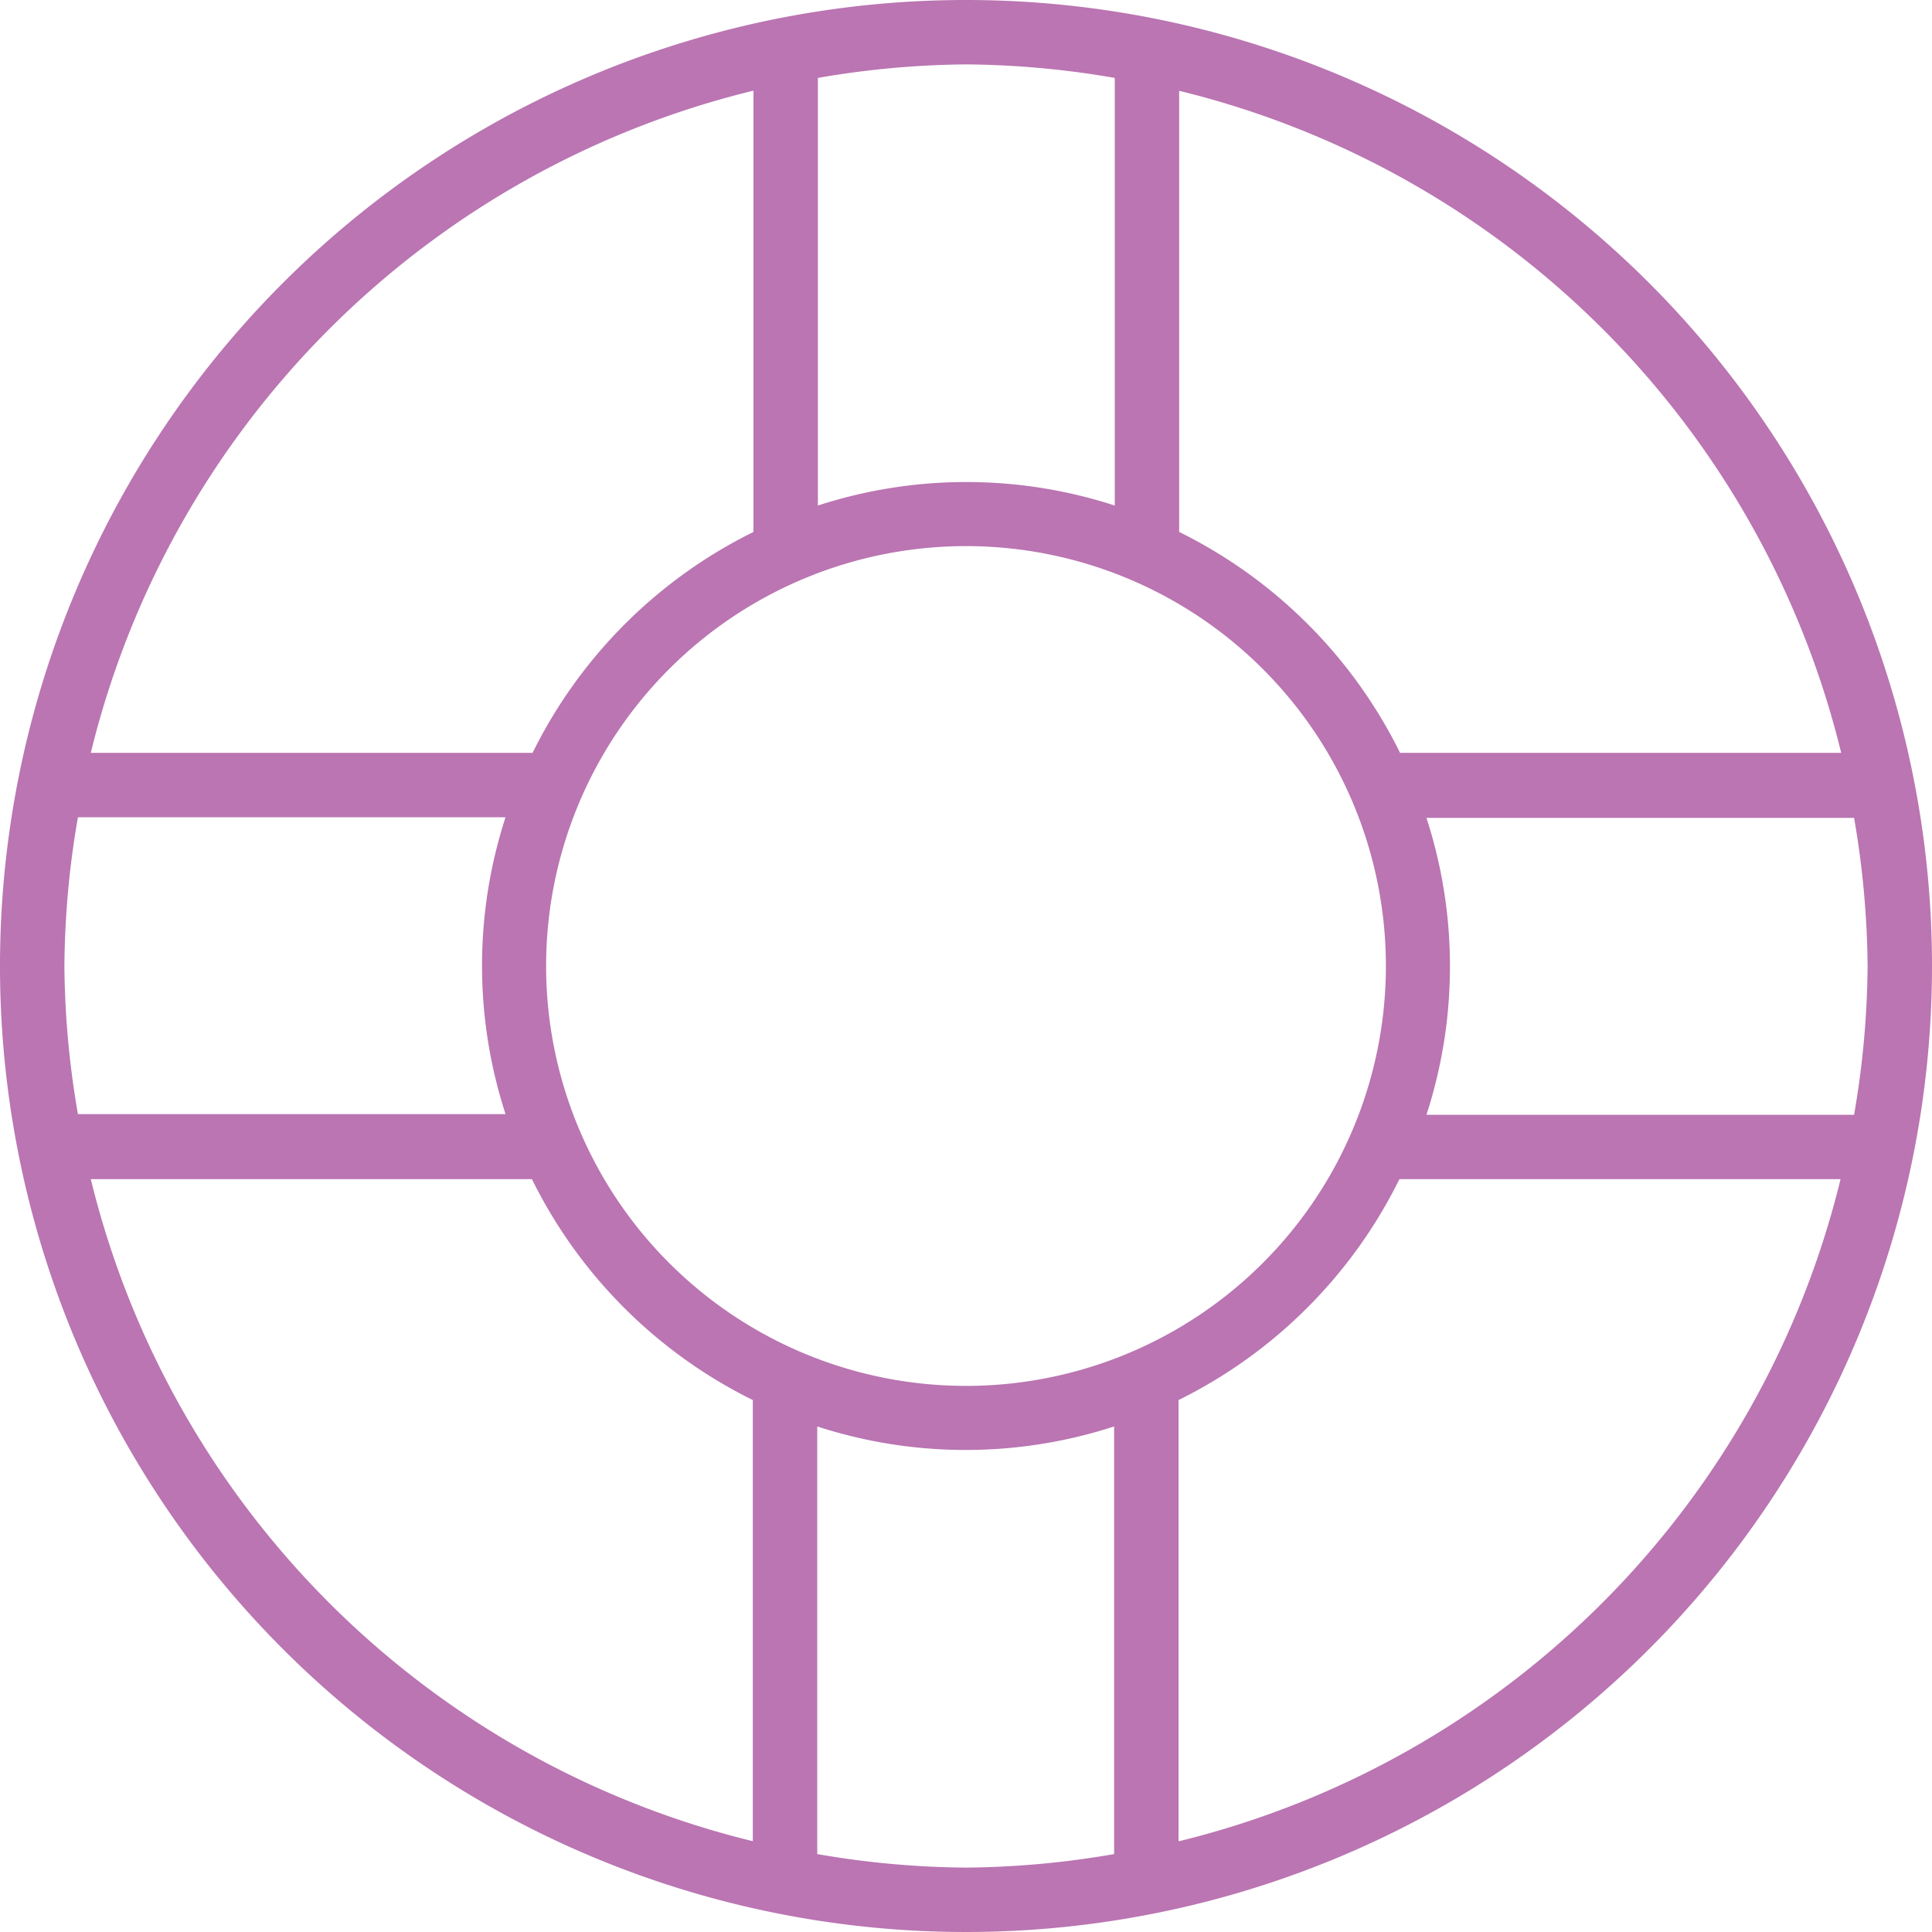 <svg id="Layer_1" data-name="Layer 1" xmlns="http://www.w3.org/2000/svg" viewBox="0 0 30 30"><defs><style>.cls-1{fill:#ba75b2}</style></defs><title>all-icons</title><path class="cls-1" d="M15 0a15 15 0 1 0 15 15A15 15 0 0 0 15 0zm13.59 11.69h-6.85a7.55 7.55 0 0 0-3.43-3.43V1.41a14 14 0 0 1 10.28 10.28zM29 15a14 14 0 0 1-.21 2.31h-6.64a7.46 7.46 0 0 0 0-4.61h6.64A14 14 0 0 1 29 15zm-7.48 0A6.52 6.52 0 1 1 15 8.48 6.52 6.52 0 0 1 21.52 15zM17.31 1.21v6.64a7.46 7.46 0 0 0-4.61 0V1.21A14 14 0 0 1 15 1a14 14 0 0 1 2.31.21zm-5.61.2v6.85a7.55 7.55 0 0 0-3.43 3.43H1.41A14 14 0 0 1 11.69 1.41zM1 15a14 14 0 0 1 .21-2.31h6.64a7.46 7.46 0 0 0 0 4.61H1.21A14 14 0 0 1 1 15zm.41 3.31h6.85a7.55 7.55 0 0 0 3.43 3.43v6.85A14 14 0 0 1 1.41 18.31zm11.28 10.48v-6.64a7.46 7.46 0 0 0 4.61 0v6.64A14 14 0 0 1 15 29a14 14 0 0 1-2.31-.21zm5.61-.2v-6.85a7.55 7.55 0 0 0 3.43-3.43h6.85a14 14 0 0 1-10.27 10.28z"/></svg>